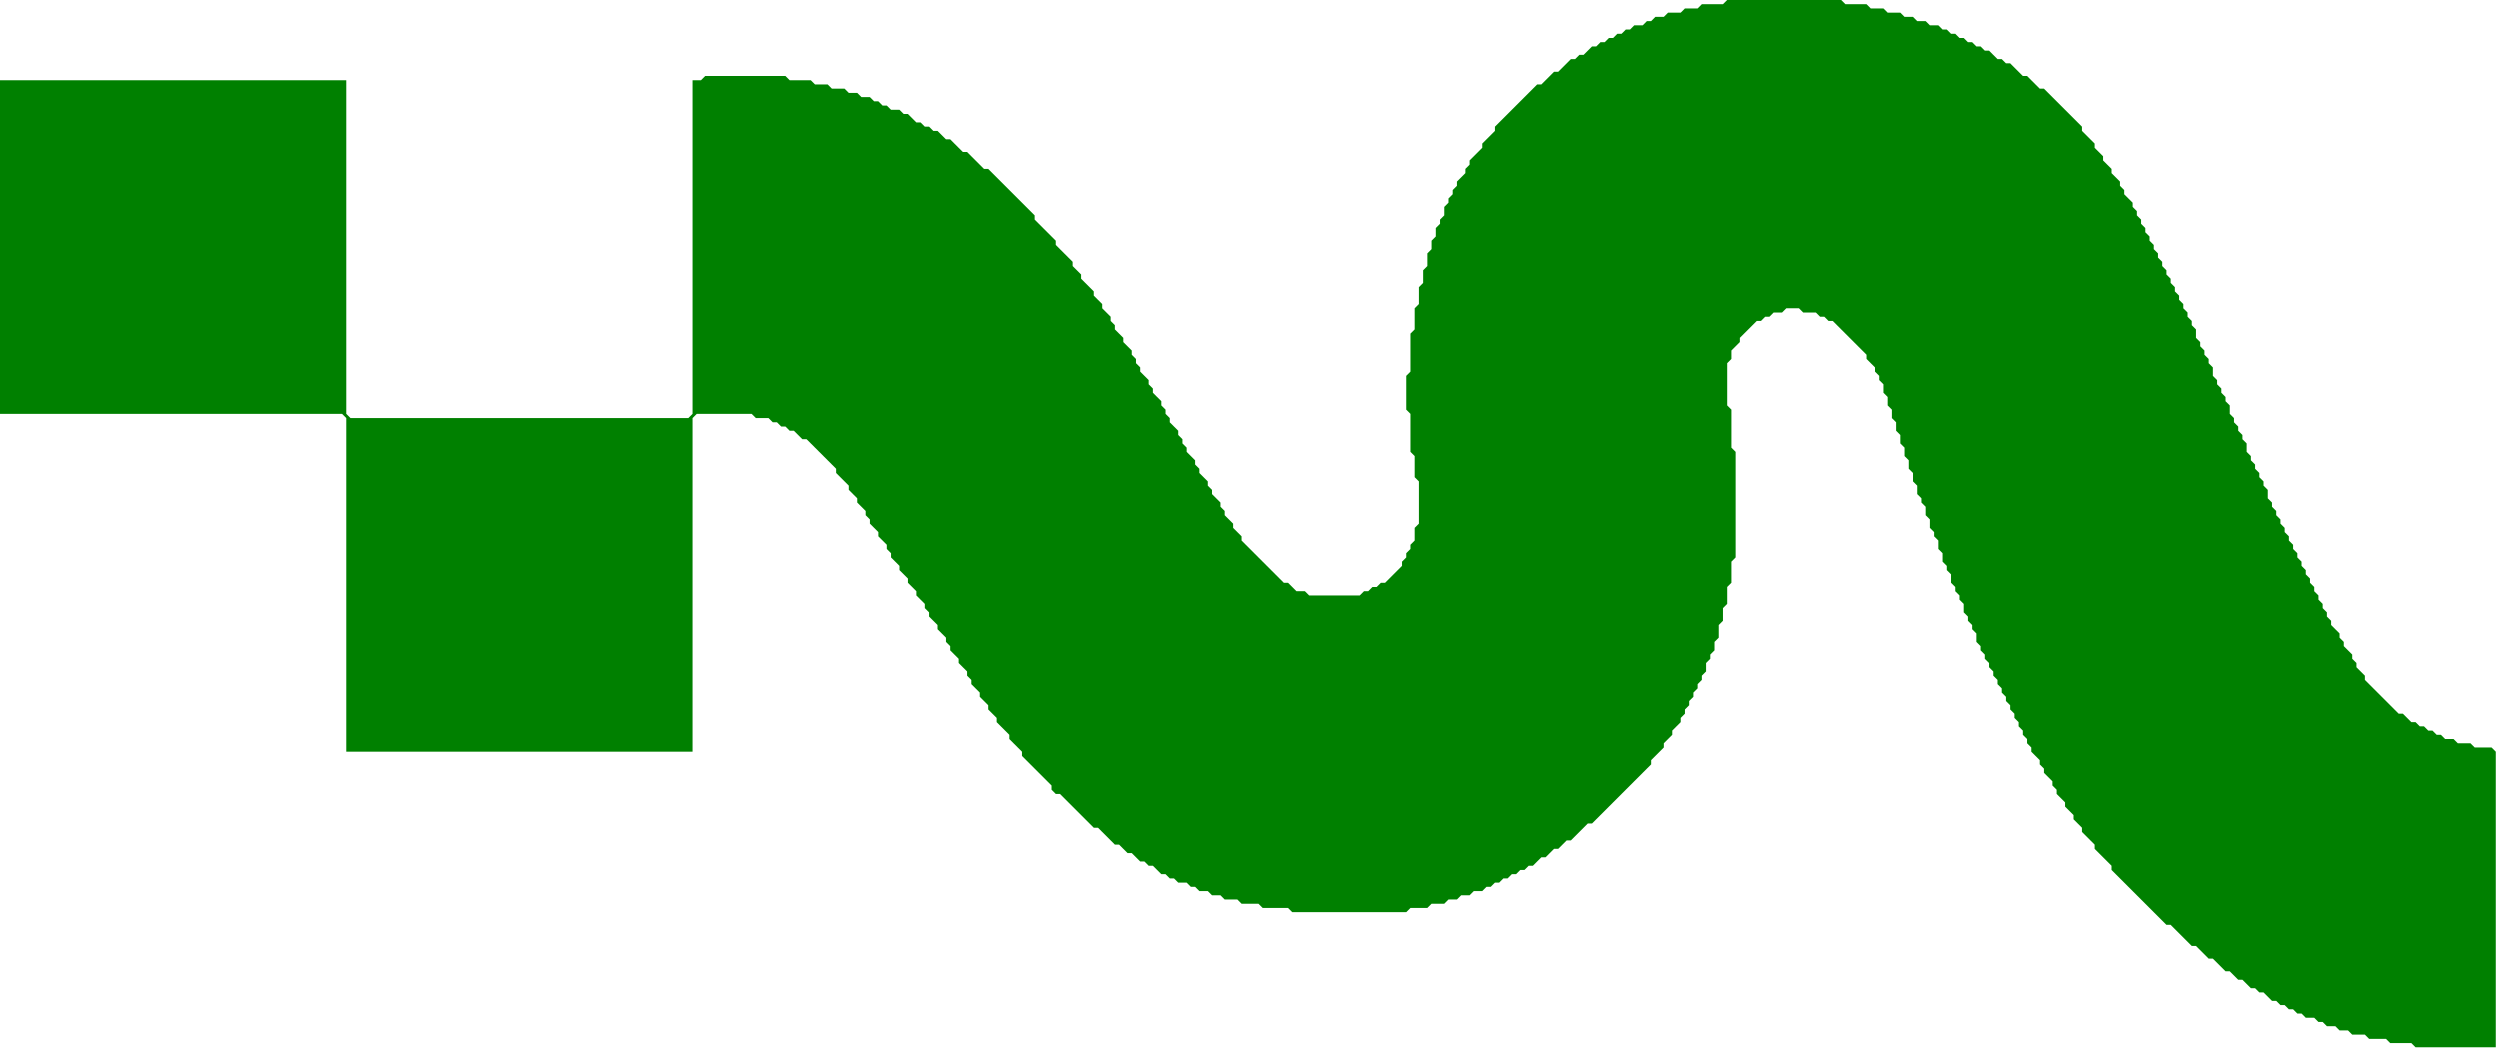 <svg xmlns="http://www.w3.org/2000/svg" viewBox="0 0 592 249"><path d="M 409,0 L 408,1 L 403,1 L 402,2 L 399,2 L 398,3 L 395,3 L 394,4 L 392,4 L 391,5 L 390,5 L 389,6 L 387,6 L 386,7 L 385,7 L 384,8 L 383,8 L 382,9 L 381,9 L 380,10 L 379,10 L 378,11 L 377,11 L 375,13 L 374,13 L 373,14 L 372,14 L 369,17 L 368,17 L 365,20 L 364,20 L 354,30 L 354,31 L 351,34 L 351,35 L 348,38 L 348,39 L 347,40 L 347,41 L 345,43 L 345,44 L 344,45 L 344,46 L 343,47 L 343,48 L 342,49 L 342,51 L 341,52 L 341,53 L 340,54 L 340,56 L 339,57 L 339,59 L 338,60 L 338,63 L 337,64 L 337,67 L 336,68 L 336,72 L 335,73 L 335,78 L 334,79 L 334,88 L 333,89 L 333,97 L 334,98 L 334,107 L 335,108 L 335,113 L 336,114 L 336,124 L 335,125 L 335,128 L 334,129 L 334,130 L 333,131 L 333,132 L 332,133 L 332,134 L 328,138 L 327,138 L 326,139 L 325,139 L 324,140 L 323,140 L 322,141 L 310,141 L 309,140 L 307,140 L 305,138 L 304,138 L 294,128 L 294,127 L 292,125 L 292,124 L 290,122 L 290,121 L 289,120 L 289,119 L 287,117 L 287,116 L 286,115 L 286,114 L 284,112 L 284,111 L 283,110 L 283,109 L 281,107 L 281,106 L 280,105 L 280,104 L 279,103 L 279,102 L 277,100 L 277,99 L 276,98 L 276,97 L 275,96 L 275,95 L 273,93 L 273,92 L 272,91 L 272,90 L 270,88 L 270,87 L 269,86 L 269,85 L 268,84 L 268,83 L 266,81 L 266,80 L 264,78 L 264,77 L 263,76 L 263,75 L 261,73 L 261,72 L 259,70 L 259,69 L 256,66 L 256,65 L 254,63 L 254,62 L 250,58 L 250,57 L 245,52 L 245,51 L 234,40 L 233,40 L 229,36 L 228,36 L 225,33 L 224,33 L 222,31 L 221,31 L 220,30 L 219,30 L 218,29 L 217,29 L 215,27 L 214,27 L 213,26 L 211,26 L 210,25 L 209,25 L 208,24 L 207,24 L 206,23 L 204,23 L 203,22 L 201,22 L 200,21 L 197,21 L 196,20 L 193,20 L 192,19 L 187,19 L 186,18 L 167,18 L 166,19 L 164,19 L 164,98 L 163,99 L 83,99 L 82,98 L 82,19 L 0,19 L 0,98 L 81,98 L 82,99 L 82,178 L 164,178 L 164,99 L 165,98 L 178,98 L 179,99 L 182,99 L 183,100 L 184,100 L 185,101 L 186,101 L 187,102 L 188,102 L 190,104 L 191,104 L 198,111 L 198,112 L 201,115 L 201,116 L 203,118 L 203,119 L 205,121 L 205,122 L 206,123 L 206,124 L 208,126 L 208,127 L 210,129 L 210,130 L 211,131 L 211,132 L 213,134 L 213,135 L 215,137 L 215,138 L 217,140 L 217,141 L 219,143 L 219,144 L 220,145 L 220,146 L 222,148 L 222,149 L 224,151 L 224,152 L 225,153 L 225,154 L 227,156 L 227,157 L 229,159 L 229,160 L 230,161 L 230,162 L 232,164 L 232,165 L 234,167 L 234,168 L 236,170 L 236,171 L 239,174 L 239,175 L 242,178 L 242,179 L 249,186 L 249,187 L 250,188 L 251,188 L 259,196 L 260,196 L 264,200 L 265,200 L 267,202 L 268,202 L 270,204 L 271,204 L 272,205 L 273,205 L 275,207 L 276,207 L 277,208 L 278,208 L 279,209 L 281,209 L 282,210 L 283,210 L 284,211 L 286,211 L 287,212 L 289,212 L 290,213 L 293,213 L 294,214 L 298,214 L 299,215 L 305,215 L 306,216 L 333,216 L 334,215 L 338,215 L 339,214 L 342,214 L 343,213 L 345,213 L 346,212 L 348,212 L 349,211 L 351,211 L 352,210 L 353,210 L 354,209 L 355,209 L 356,208 L 357,208 L 358,207 L 359,207 L 360,206 L 361,206 L 362,205 L 363,205 L 365,203 L 366,203 L 368,201 L 369,201 L 371,199 L 372,199 L 376,195 L 377,195 L 391,181 L 391,180 L 394,177 L 394,176 L 396,174 L 396,173 L 398,171 L 398,170 L 399,169 L 399,168 L 400,167 L 400,166 L 401,165 L 401,164 L 402,163 L 402,162 L 403,161 L 403,160 L 404,159 L 404,157 L 405,156 L 405,155 L 406,154 L 406,152 L 407,151 L 407,148 L 408,147 L 408,144 L 409,143 L 409,139 L 410,138 L 410,133 L 411,132 L 411,107 L 410,106 L 410,97 L 409,96 L 409,86 L 410,85 L 410,83 L 412,81 L 412,80 L 416,76 L 417,76 L 418,75 L 419,75 L 420,74 L 422,74 L 423,73 L 426,73 L 427,74 L 430,74 L 431,75 L 432,75 L 433,76 L 434,76 L 442,84 L 442,85 L 444,87 L 444,88 L 445,89 L 445,90 L 446,91 L 446,93 L 447,94 L 447,96 L 448,97 L 448,99 L 449,100 L 449,102 L 450,103 L 450,105 L 451,106 L 451,108 L 452,109 L 452,111 L 453,112 L 453,114 L 454,115 L 454,117 L 455,118 L 455,119 L 456,120 L 456,122 L 457,123 L 457,125 L 458,126 L 458,127 L 459,128 L 459,130 L 460,131 L 460,133 L 461,134 L 461,135 L 462,136 L 462,138 L 463,139 L 463,140 L 464,141 L 464,142 L 465,143 L 465,145 L 466,146 L 466,147 L 467,148 L 467,149 L 468,150 L 468,152 L 469,153 L 469,154 L 470,155 L 470,156 L 471,157 L 471,158 L 472,159 L 472,160 L 473,161 L 473,162 L 474,163 L 474,164 L 475,165 L 475,166 L 476,167 L 476,168 L 477,169 L 477,170 L 478,171 L 478,172 L 479,173 L 479,174 L 480,175 L 480,176 L 481,177 L 481,178 L 483,180 L 483,181 L 484,182 L 484,183 L 486,185 L 486,186 L 487,187 L 487,188 L 489,190 L 489,191 L 491,193 L 491,194 L 493,196 L 493,197 L 496,200 L 496,201 L 500,205 L 500,206 L 513,219 L 514,219 L 519,224 L 520,224 L 523,227 L 524,227 L 527,230 L 528,230 L 530,232 L 531,232 L 533,234 L 534,234 L 535,235 L 536,235 L 538,237 L 539,237 L 540,238 L 541,238 L 542,239 L 543,239 L 544,240 L 545,240 L 546,241 L 548,241 L 549,242 L 550,242 L 551,243 L 553,243 L 554,244 L 556,244 L 557,245 L 560,245 L 561,246 L 565,246 L 566,247 L 571,247 L 572,248 L 591,248 L 591,178 L 590,177 L 586,177 L 585,176 L 582,176 L 581,175 L 579,175 L 578,174 L 577,174 L 576,173 L 575,173 L 574,172 L 573,172 L 572,171 L 571,171 L 569,169 L 568,169 L 560,161 L 560,160 L 558,158 L 558,157 L 557,156 L 557,155 L 555,153 L 555,152 L 554,151 L 554,150 L 552,148 L 552,147 L 551,146 L 551,145 L 550,144 L 550,143 L 549,142 L 549,141 L 548,140 L 548,139 L 547,138 L 547,137 L 546,136 L 546,135 L 545,134 L 545,133 L 544,132 L 544,131 L 543,130 L 543,129 L 542,128 L 542,127 L 541,126 L 541,125 L 540,124 L 540,123 L 539,122 L 539,121 L 538,120 L 538,119 L 537,118 L 537,116 L 536,115 L 536,114 L 535,113 L 535,112 L 534,111 L 534,110 L 533,109 L 533,108 L 532,107 L 532,105 L 531,104 L 531,103 L 530,102 L 530,101 L 529,100 L 529,99 L 528,98 L 528,96 L 527,95 L 527,94 L 526,93 L 526,92 L 525,91 L 525,90 L 524,89 L 524,87 L 523,86 L 523,85 L 522,84 L 522,83 L 521,82 L 521,81 L 520,80 L 520,78 L 519,77 L 519,76 L 518,75 L 518,74 L 517,73 L 517,72 L 516,71 L 516,70 L 515,69 L 515,68 L 514,67 L 514,66 L 513,65 L 513,64 L 512,63 L 512,62 L 511,61 L 511,60 L 510,59 L 510,58 L 509,57 L 509,56 L 508,55 L 508,54 L 507,53 L 507,52 L 506,51 L 506,50 L 505,49 L 505,48 L 503,46 L 503,45 L 502,44 L 502,43 L 500,41 L 500,40 L 498,38 L 498,37 L 496,35 L 496,34 L 493,31 L 493,30 L 484,21 L 483,21 L 480,18 L 479,18 L 476,15 L 475,15 L 474,14 L 473,14 L 471,12 L 470,12 L 469,11 L 468,11 L 467,10 L 466,10 L 465,9 L 464,9 L 463,8 L 462,8 L 461,7 L 460,7 L 459,6 L 457,6 L 456,5 L 454,5 L 453,4 L 451,4 L 450,3 L 447,3 L 446,2 L 443,2 L 442,1 L 437,1 L 436,0 Z" fill="green"/></svg>